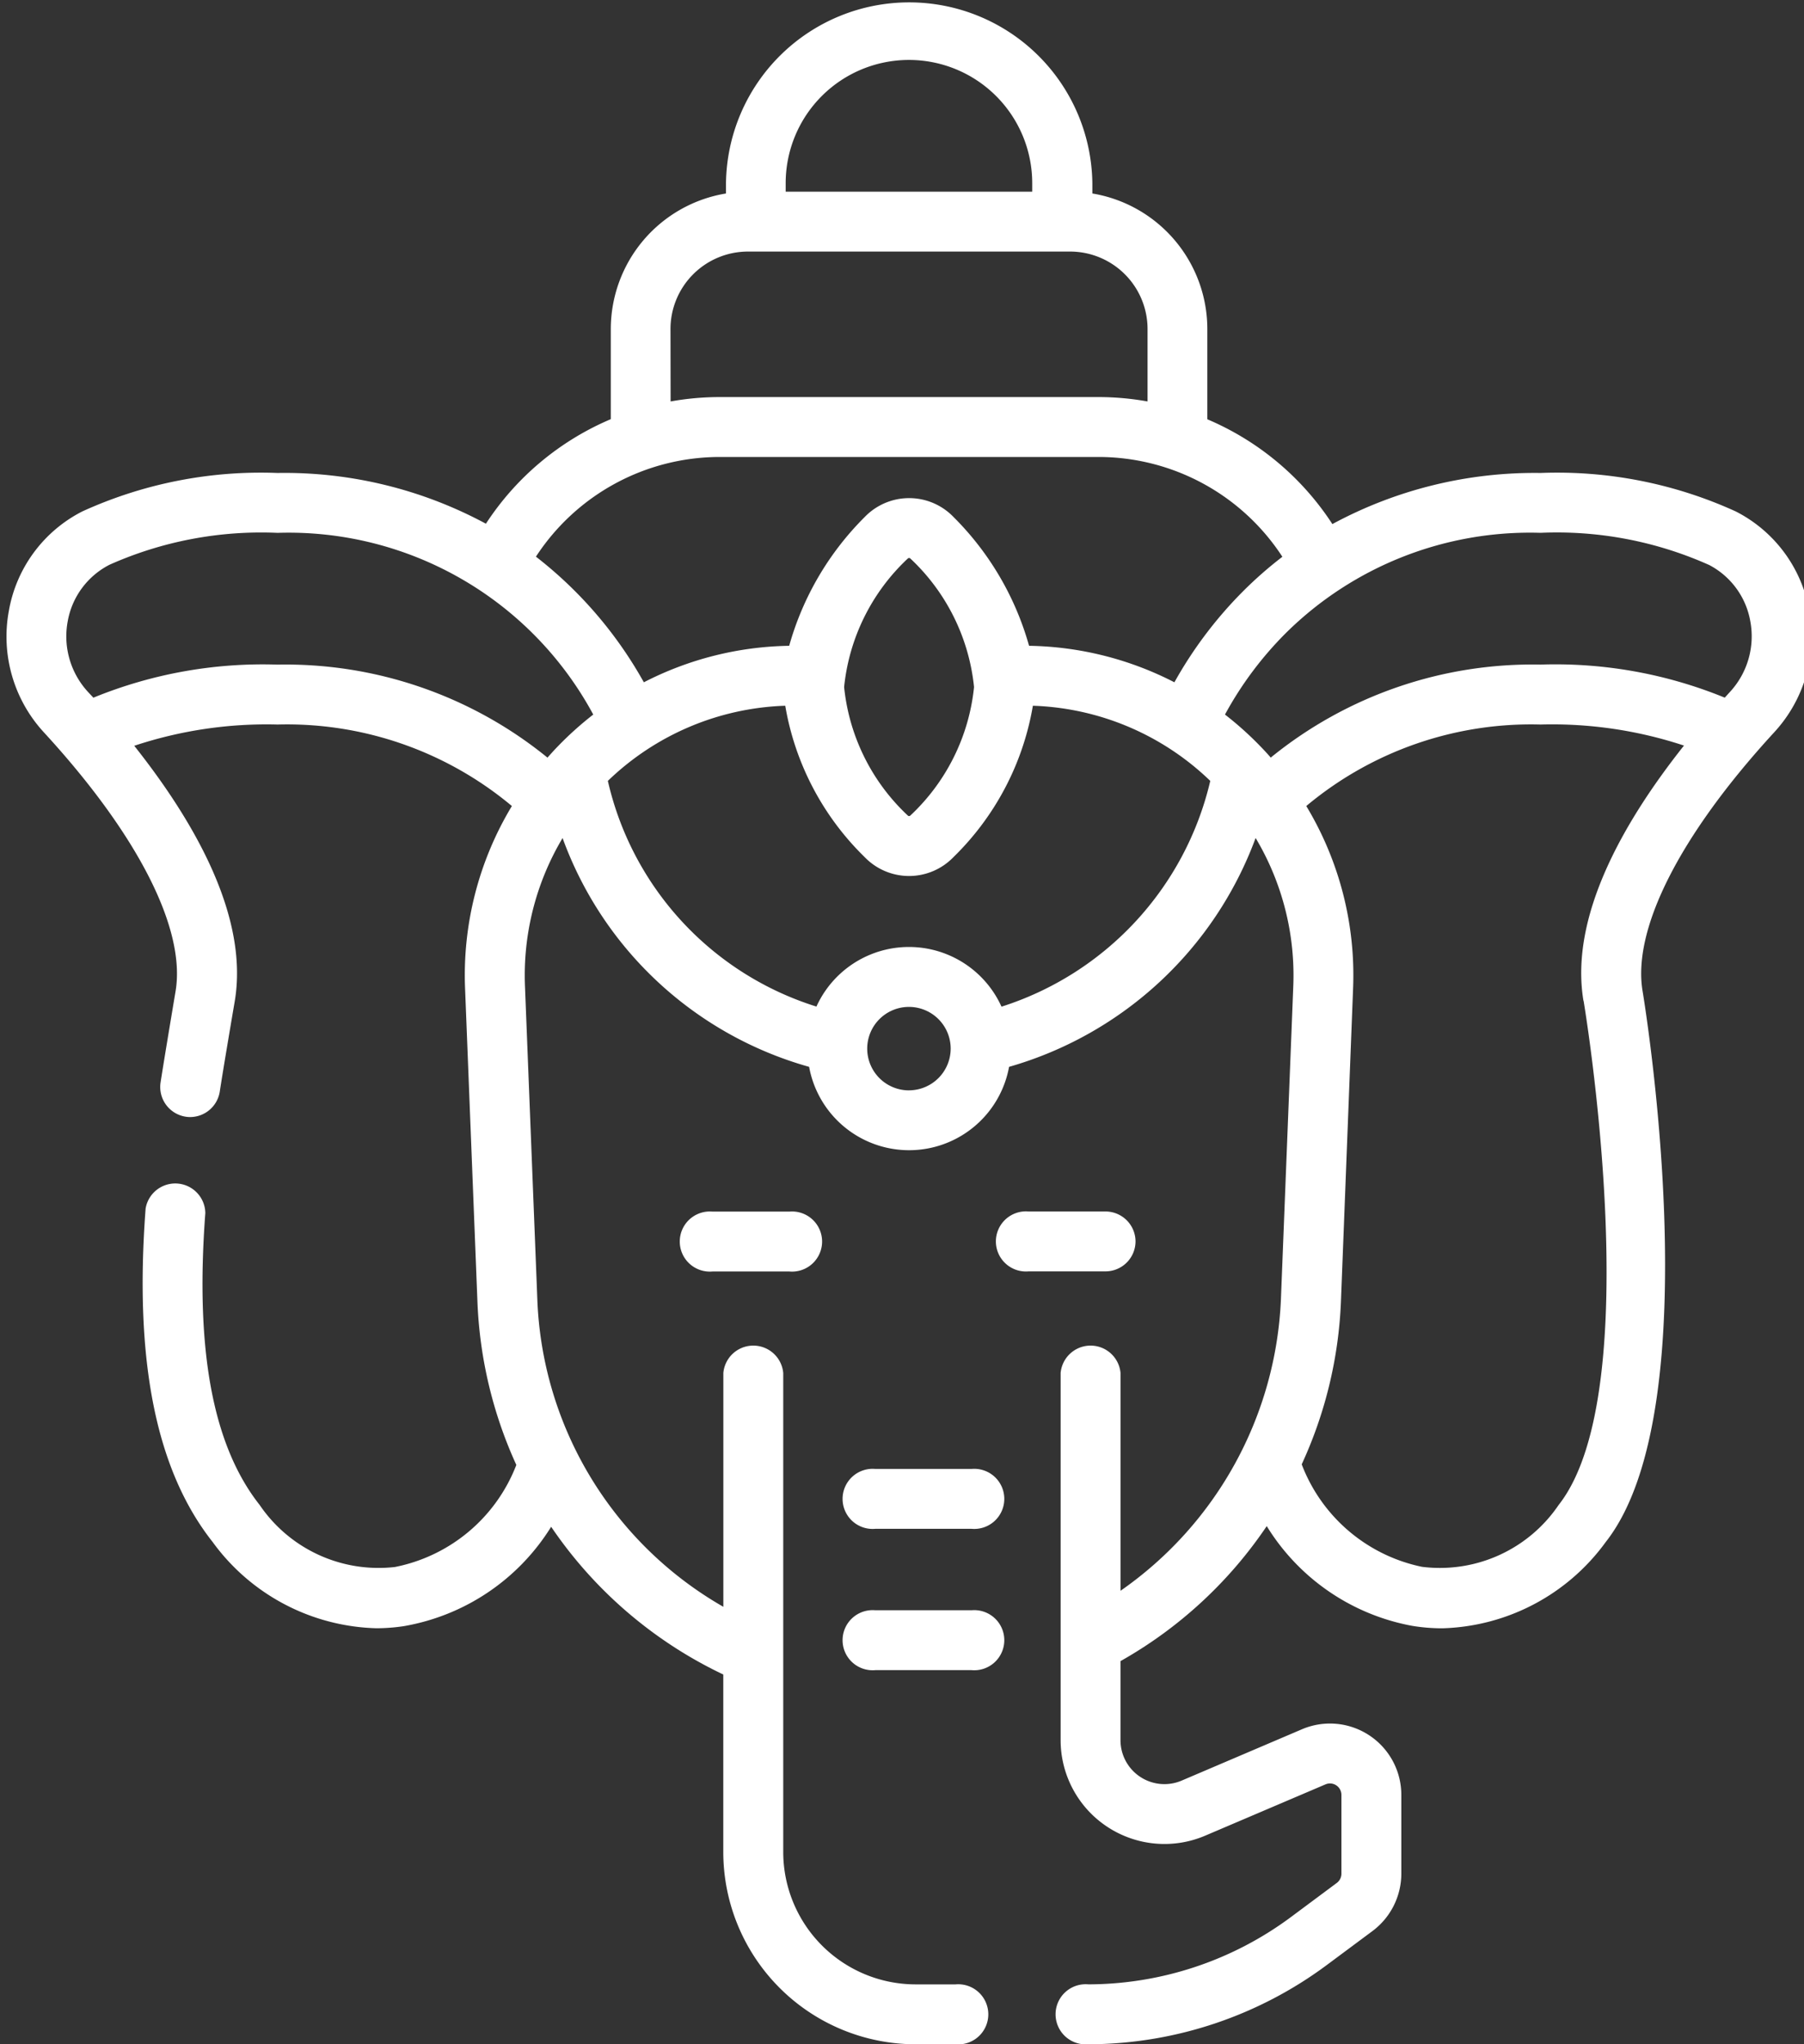 <svg xmlns="http://www.w3.org/2000/svg" xmlns:xlink="http://www.w3.org/1999/xlink" width="60" height="68" viewBox="0 0 60 68">
  <rect x="0" y="0" width="60" height="68" fill="#333333" stroke="none"/>
  <defs>
    <clipPath id="clip-path">
      <rect id="Rectángulo_34839" data-name="Rectángulo 34839" width="60" height="68" transform="translate(-0.131 -0.001)" fill="#fff"/>
    </clipPath>
  </defs>
  <g id="Grupo_59135" data-name="Grupo 59135" transform="translate(0.131 0.001)">
    <g id="Grupo_59132" data-name="Grupo 59132">
      <g id="Grupo_59131" data-name="Grupo 59131" clip-path="url(#clip-path)">
        <path id="Trazado_115870" data-name="Trazado 115870" d="M128.457,227.59a1,1,0,1,0,0,1.992h2.555a1,1,0,1,0,0-1.992Z" transform="translate(-104.89 -187.288)" fill="#fff"/>
        <path id="Trazado_115871" data-name="Trazado 115871" d="M162.254,275.93h-3.2a1,1,0,1,0,0,1.992h3.2a1,1,0,1,0,0-1.992" transform="translate(-130.072 -227.068)" fill="#fff"/>
        <path id="Trazado_115872" data-name="Trazado 115872" d="M162.254,302.48h-3.2a1,1,0,1,0,0,1.992h3.2a1,1,0,1,0,0-1.992" transform="translate(-130.072 -248.917)" fill="#fff"/>
      </g>
    </g>
    <g id="Grupo_59134" data-name="Grupo 59134">
      <g id="Grupo_59133" data-name="Grupo 59133" clip-path="url(#clip-path)">
        <path id="Trazado_115873" data-name="Trazado 115873" d="M191.406,228.586a1,1,0,0,0-1-1h-2.555a1,1,0,1,0,0,1.992h2.555a1,1,0,0,0,1-1" transform="translate(-153.77 -187.288)" fill="#fff"/>
        <path id="Trazado_115874" data-name="Trazado 115874" d="M60.446,20.328A4.6,4.6,0,0,0,58,17.012a14.306,14.306,0,0,0-6.495-1.28,14.134,14.134,0,0,0-6.922,1.7,9.284,9.284,0,0,0-4.159-3.486v-3A4.574,4.574,0,0,0,36.6,6.435V6.093a6.093,6.093,0,0,0-12.185,0v.342a4.574,4.574,0,0,0-3.831,4.507v3a9.283,9.283,0,0,0-4.154,3.478A14.106,14.106,0,0,0,9.5,15.732a14.306,14.306,0,0,0-6.495,1.28A4.6,4.6,0,0,0,.562,20.328a4.7,4.7,0,0,0,1.174,4.04c3.123,3.4,4.717,6.533,4.373,8.6,0,0-.37,2.2-.5,3.042a1,1,0,0,0,.834,1.135.942.942,0,0,0,.152.012,1,1,0,0,0,.983-.846c.127-.831.5-3.015.5-3.015.464-2.787-1.311-5.927-3.344-8.489A13.952,13.952,0,0,1,9.5,24.1a11.658,11.658,0,0,1,7.794,2.711,10.891,10.891,0,0,0-1.556,6.09l.41,10.392a14.4,14.4,0,0,0,1.294,5.436,5.463,5.463,0,0,1-4.037,3.395,4.781,4.781,0,0,1-4.5-2.064c-1.558-1.973-2.15-5.149-1.807-9.708A1,1,0,0,0,5.112,40.2c-.382,5.079.347,8.707,2.229,11.092a6.957,6.957,0,0,0,5.435,2.869,6.118,6.118,0,0,0,.928-.07A7.211,7.211,0,0,0,18.6,50.786,14.359,14.359,0,0,0,24.325,55.7V61.6A6.4,6.4,0,0,0,30.719,68h1.331a1,1,0,1,0,0-1.992H30.719a4.407,4.407,0,0,1-4.4-4.4V45.67a1,1,0,0,0-1.992,0v7.778a12.315,12.315,0,0,1-6.187-10.235l-.41-10.392a8.921,8.921,0,0,1,1.25-4.945,12.249,12.249,0,0,0,8.2,7.611,3.38,3.38,0,0,0,6.65,0,12.373,12.373,0,0,0,8.2-7.613,8.92,8.92,0,0,1,1.252,4.949l-.41,10.392a12.458,12.458,0,0,1-5.335,9.7V45.67a1,1,0,0,0-1.992,0V57.885a3.454,3.454,0,0,0,4.808,3.176l4-1.706a.381.381,0,0,1,.531.351v2.621a.383.383,0,0,1-.154.306l-1.545,1.15a11.335,11.335,0,0,1-6.719,2.224,1,1,0,1,0,0,1.992h.14a13.346,13.346,0,0,0,7.767-2.617l1.546-1.15a2.384,2.384,0,0,0,.957-1.905V59.705a2.373,2.373,0,0,0-3.305-2.183l-4,1.707a1.461,1.461,0,0,1-2.035-1.344V55.255A14.381,14.381,0,0,0,42.4,50.764a7.212,7.212,0,0,0,4.841,3.318,6.14,6.14,0,0,0,1,.081,6.952,6.952,0,0,0,5.433-2.869C57.228,46.783,54.9,32.965,54.9,32.965c-.345-2.065,1.249-5.2,4.372-8.6a4.7,4.7,0,0,0,1.174-4.04m-3.352-1.543a2.625,2.625,0,0,1,1.391,1.893,2.726,2.726,0,0,1-.68,2.342l-.172.189a14.873,14.873,0,0,0-6.125-1.1A13.787,13.787,0,0,0,42.533,25.2c-.1-.118-.211-.237-.322-.352a11.143,11.143,0,0,0-1.2-1.08,11.768,11.768,0,0,1,2.03-2.716,11.538,11.538,0,0,1,8.467-3.329,12.391,12.391,0,0,1,5.586,1.061M26.4,6.093a4.1,4.1,0,0,1,8.2,0v.282H26.4Zm-3.831,4.849a2.578,2.578,0,0,1,2.575-2.575H35.861a2.578,2.578,0,0,1,2.575,2.575v2.411a9.3,9.3,0,0,0-1.636-.146H24.209a9.3,9.3,0,0,0-1.636.146ZM24.209,15.2H36.8a7.3,7.3,0,0,1,6.12,3.32,13.234,13.234,0,0,0-1.352,1.192,13.79,13.79,0,0,0-2.239,2.983,10.92,10.92,0,0,0-4.834-1.214,9.758,9.758,0,0,0-2.512-4.284,2.05,2.05,0,0,0-2.954,0,9.762,9.762,0,0,0-2.512,4.284,10.913,10.913,0,0,0-4.834,1.214,13.791,13.791,0,0,0-3.589-4.179A7.3,7.3,0,0,1,24.209,15.2m8.456,7.653a6.794,6.794,0,0,1-2.119,4.275.058.058,0,0,1-.083,0,6.79,6.79,0,0,1-2.119-4.275,6.793,6.793,0,0,1,2.119-4.276.059.059,0,0,1,.083,0,6.8,6.8,0,0,1,2.119,4.276M9.5,22.107a14.873,14.873,0,0,0-6.125,1.1L3.2,23.02a2.726,2.726,0,0,1-.681-2.342,2.628,2.628,0,0,1,1.392-1.893A12.391,12.391,0,0,1,9.5,17.724,11.506,11.506,0,0,1,20,23.768a11.17,11.17,0,0,0-1.2,1.081c-.111.115-.217.233-.322.352A13.8,13.8,0,0,0,9.5,22.107m21,14.162a1.388,1.388,0,1,1,1.388-1.388A1.39,1.39,0,0,1,30.5,36.268m3.077-2.786a3.379,3.379,0,0,0-6.154,0,10.257,10.257,0,0,1-6.937-7.507,8.908,8.908,0,0,1,5.9-2.5,9.178,9.178,0,0,0,2.641,5.035,2.05,2.05,0,0,0,2.954,0,9.178,9.178,0,0,0,2.641-5.035,8.912,8.912,0,0,1,5.9,2.5,10.358,10.358,0,0,1-6.937,7.508m19.354-.189s2.182,12.95-.831,16.767a4.771,4.771,0,0,1-4.545,2.057,5.469,5.469,0,0,1-4-3.409,14.294,14.294,0,0,0,1.305-5.415L45.271,32.9a10.9,10.9,0,0,0-1.556-6.089A11.644,11.644,0,0,1,51.508,24.1a13.967,13.967,0,0,1,4.769.7c-2.032,2.561-3.808,5.7-3.343,8.489" transform="translate(-0.4)" fill="#fff"/>
      </g>
    </g>
  </g>
</svg>
